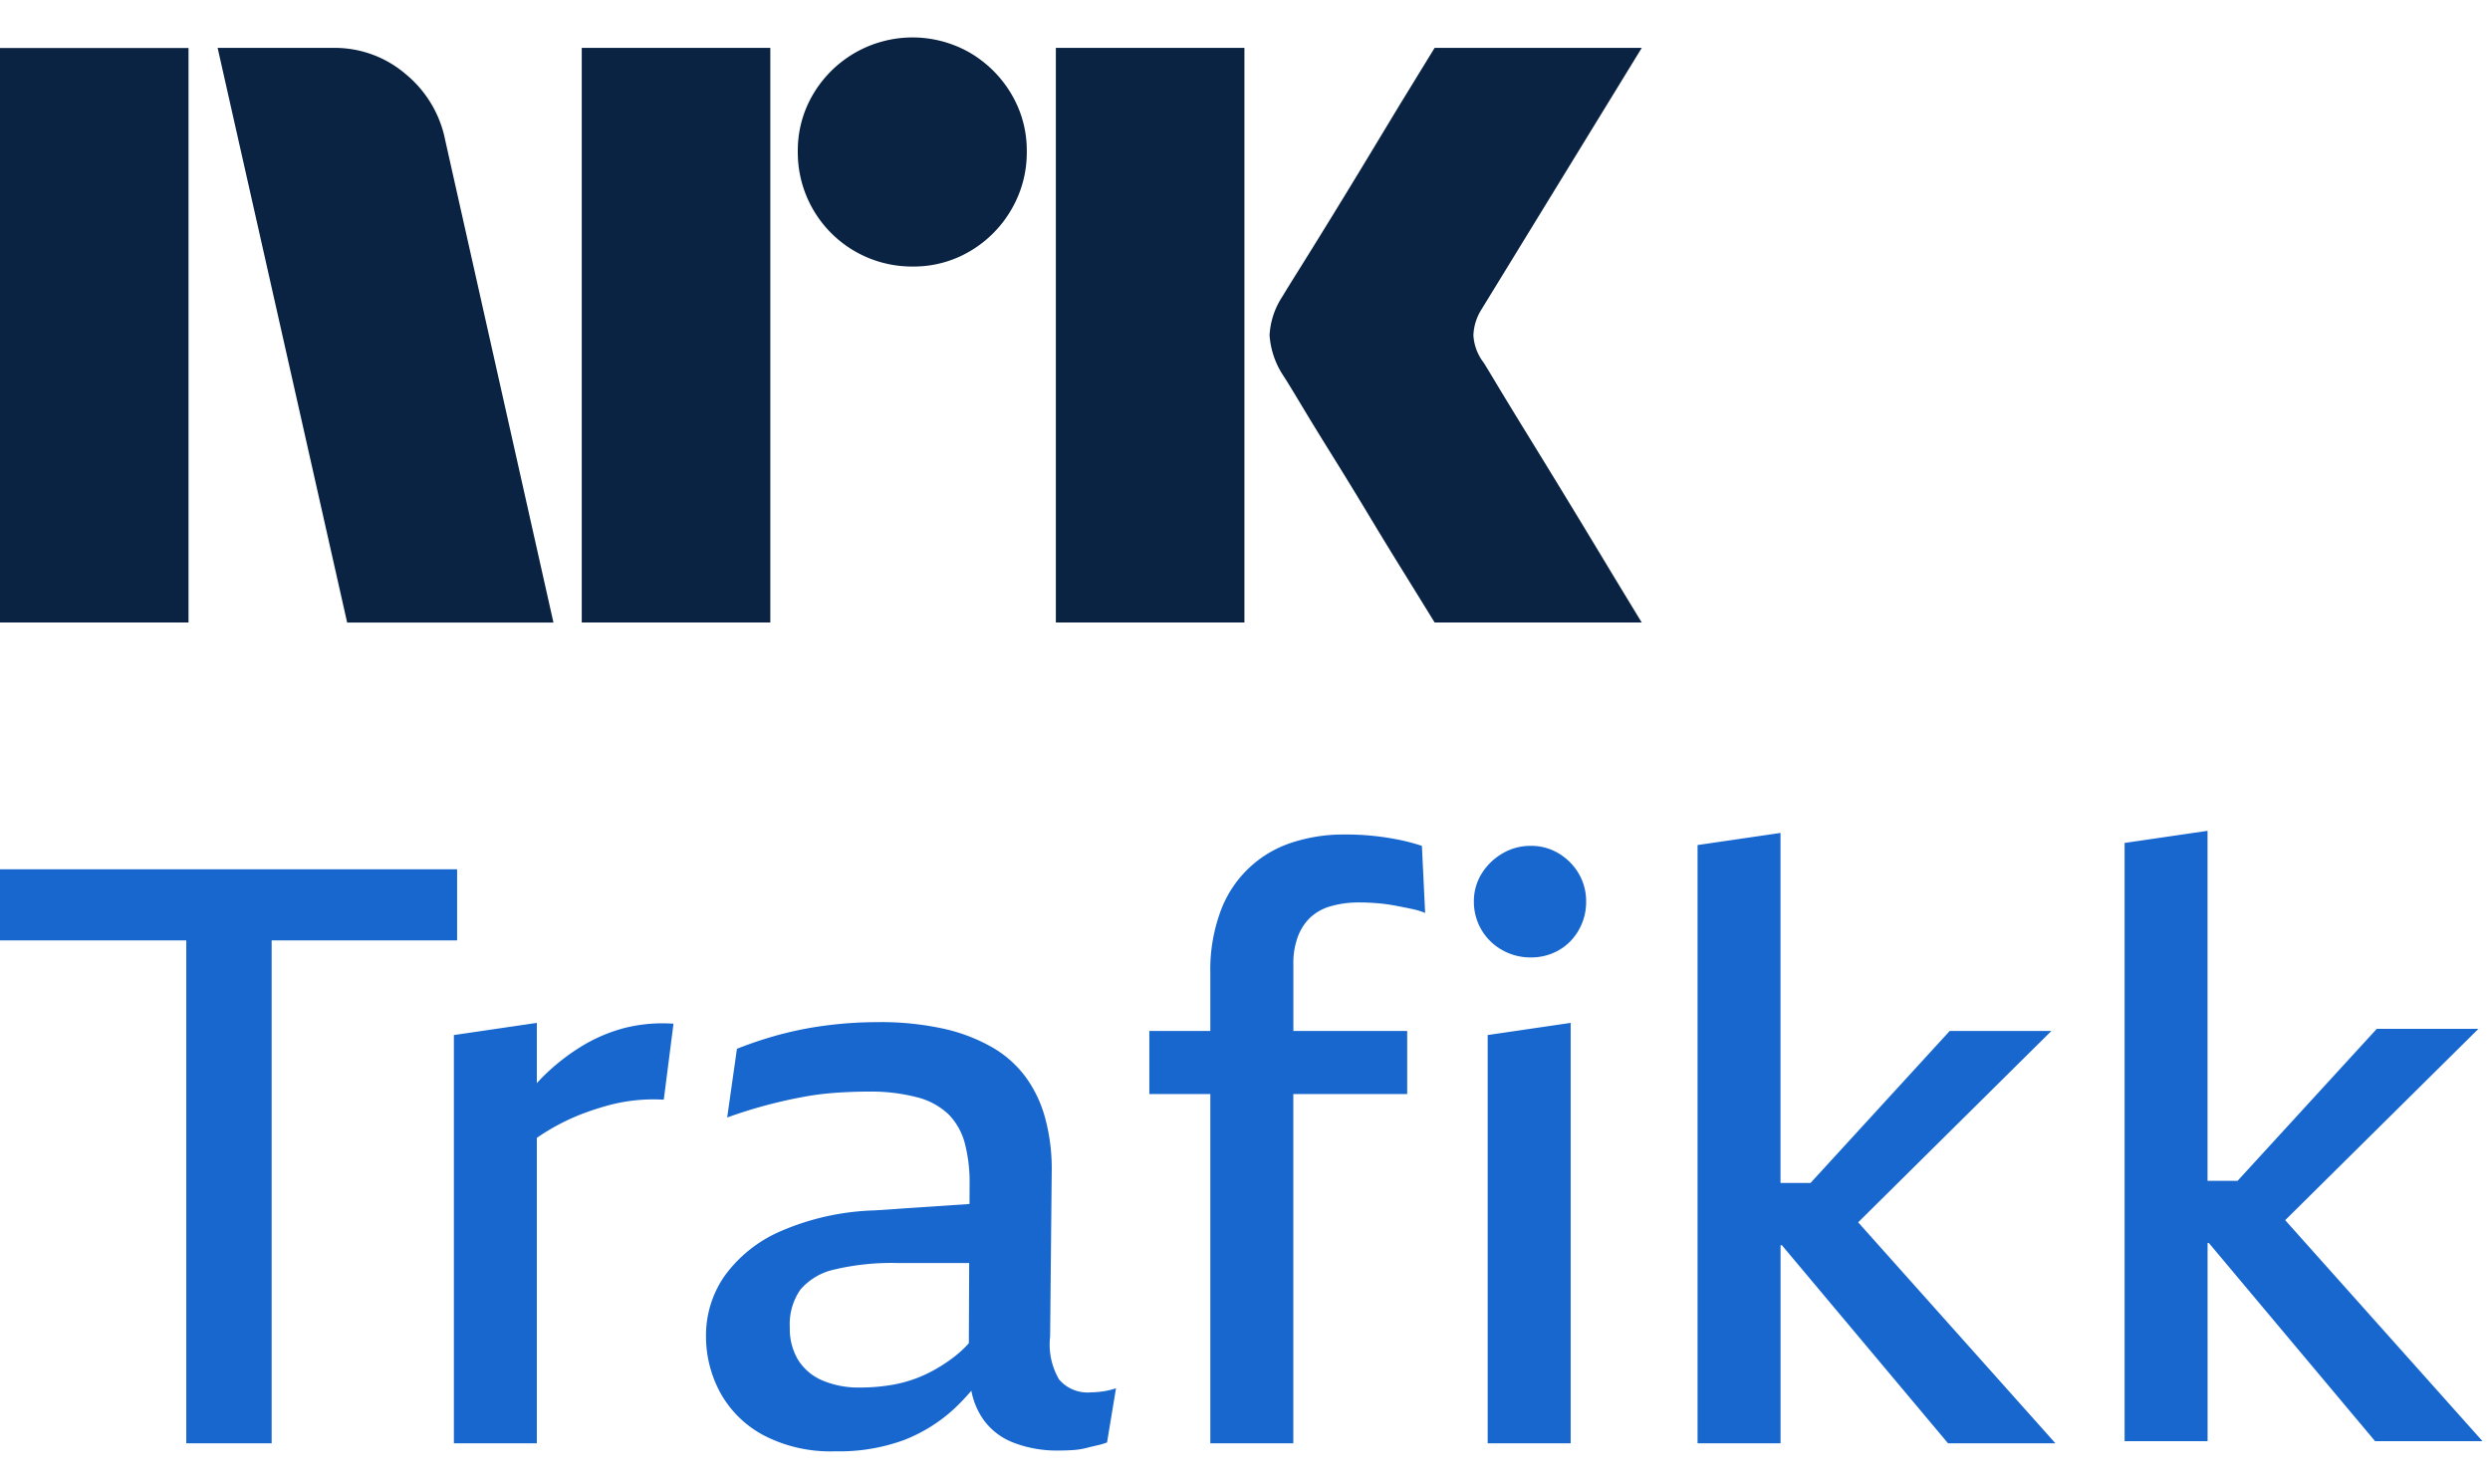 <svg xmlns="http://www.w3.org/2000/svg" viewBox="0 0 52 31"><path fill="#0A2343" d="M0 13V1.003h3.937V13H0ZM9.294 2.912l2.264 10.09H7.25L4.545 1h2.417a2.276 2.276 0 0 1 1.513.55c.42.346.71.826.819 1.36Zm2.855 10.09V1h3.938v12h-3.938Zm6.912-7.436a2.382 2.382 0 0 1-2.4-2.4 2.301 2.301 0 0 1 .321-1.2 2.41 2.41 0 0 1 3.278-.862c.356.21.653.506.862.862.215.363.326.778.321 1.2a2.35 2.35 0 0 1-.321 1.208 2.4 2.4 0 0 1-.862.87 2.302 2.302 0 0 1-1.2.322ZM22.05 13V1h3.938v12h-3.937Zm8.923-5.442c.01.011.095.15.253.414s.364.602.617 1.014a313.36 313.36 0 0 1 1.597 2.62c.247.41.529.875.845 1.394H29.96c-.27-.44-.516-.837-.736-1.192-.22-.355-.453-.738-.7-1.15-.248-.41-.493-.81-.736-1.2-.242-.388-.45-.729-.625-1.021-.175-.293-.296-.49-.363-.592a1.747 1.747 0 0 1-.287-.845c.016-.29.11-.57.27-.811.067-.113.191-.313.371-.6a182.106 182.106 0 0 0 1.37-2.23l.7-1.159.736-1.2h4.326L30.94 6.46a1.08 1.08 0 0 0-.17.541c.012.202.082.396.203.558Z"/><path fill="#1767CE" d="M9.547 18.154H0v1.486h3.89v10.502h1.783V19.64h3.873v-1.486ZM13.029 21.472a3.366 3.366 0 0 0-.9.389 4.44 4.44 0 0 0-.799.633c-.04.04-.08.084-.119.126v-1.258l-1.732.254v8.526h1.732v-6.379a4.555 4.555 0 0 1 .926-.493c.176-.067.354-.126.535-.177a3.62 3.62 0 0 1 1.19-.127l.203-1.587a3.26 3.26 0 0 0-1.036.093ZM22.78 29.078a.778.778 0 0 1-.663-.27 1.445 1.445 0 0 1-.187-.895l.034-3.478a4.038 4.038 0 0 0-.136-1.08c-.082-.31-.22-.601-.408-.862a2.296 2.296 0 0 0-.705-.624 3.61 3.61 0 0 0-1.027-.389 6.1 6.1 0 0 0-1.342-.134c-.358 0-.715.022-1.07.067a7.38 7.38 0 0 0-.994.194c-.303.082-.6.18-.892.296l-.204 1.435a10.02 10.02 0 0 1 1.546-.422c.233-.045.468-.076.705-.093.232-.017.461-.026.688-.026.347-.007.692.033 1.028.119.245.06.47.183.654.354.164.167.28.374.34.6.072.278.106.565.102.852l-.002.422-1.986.134a5.307 5.307 0 0 0-1.97.44 2.82 2.82 0 0 0-1.164.936 2.173 2.173 0 0 0-.383 1.241c-.003.415.1.825.298 1.19.208.376.52.684.9.887.463.24.981.356 1.503.337.49.012.977-.069 1.436-.236a3.31 3.31 0 0 0 1.07-.675 4.65 4.65 0 0 0 .334-.354c.033.175.095.343.184.497.151.259.384.46.663.574.307.123.636.183.968.178.102 0 .2-.003.297-.009a1.53 1.53 0 0 0 .28-.042c.09-.023.173-.042.247-.06.066-.014.131-.034.195-.058l.187-1.131c-.094.031-.19.054-.289.067a1.893 1.893 0 0 1-.238.018Zm-2.547-1.026a2.261 2.261 0 0 1-.283.266 3.27 3.27 0 0 1-.594.372c-.21.101-.433.175-.663.22-.238.045-.48.067-.722.067a1.928 1.928 0 0 1-.807-.152 1.105 1.105 0 0 1-.5-.43 1.254 1.254 0 0 1-.17-.668c-.017-.281.06-.56.22-.793a1.3 1.3 0 0 1 .714-.422c.434-.102.88-.147 1.325-.135h1.487l-.007 1.675ZM29.174 17.53a5.556 5.556 0 0 0-1.112-.102 3.442 3.442 0 0 0-1.087.17 2.358 2.358 0 0 0-1.486 1.434c-.15.411-.223.846-.213 1.284v1.215h-1.274v1.317h1.274v7.294h1.733v-7.294h2.378v-1.317H27.01V20.13a1.575 1.575 0 0 1 .093-.566 1.07 1.07 0 0 1 .263-.405c.124-.112.272-.193.434-.236.19-.053.388-.078.586-.076.136 0 .265.006.39.017.126.01.247.028.366.05.119.023.232.045.34.068.095.019.19.047.28.084l-.068-1.401a4.117 4.117 0 0 0-.519-.135ZM31.068 30.142h1.733v-8.78l-1.733.254v8.526ZM32.555 17.825a1.105 1.105 0 0 0-.586-.16 1.147 1.147 0 0 0-.595.16 1.244 1.244 0 0 0-.433.422 1.087 1.087 0 0 0-.161.583 1.15 1.15 0 0 0 .595 1.013c.18.101.386.154.594.152.205.002.408-.05.586-.152.175-.1.318-.247.416-.422.102-.18.155-.384.153-.591a1.135 1.135 0 0 0-.153-.583 1.196 1.196 0 0 0-.416-.422ZM42.84 21.531h-2.123l-2.907 3.174h-.627v-7.31l-1.732.253v12.494h1.733v-4.137h.028l3.47 4.137h2.243l-4.12-4.615 4.035-3.996ZM47.722 25.483l4.036-3.996h-2.123l-2.907 3.174h-.627v-7.31l-1.732.253v12.494h1.733V25.96h.028l3.47 4.137h2.243l-4.12-4.615Z"/></svg>
